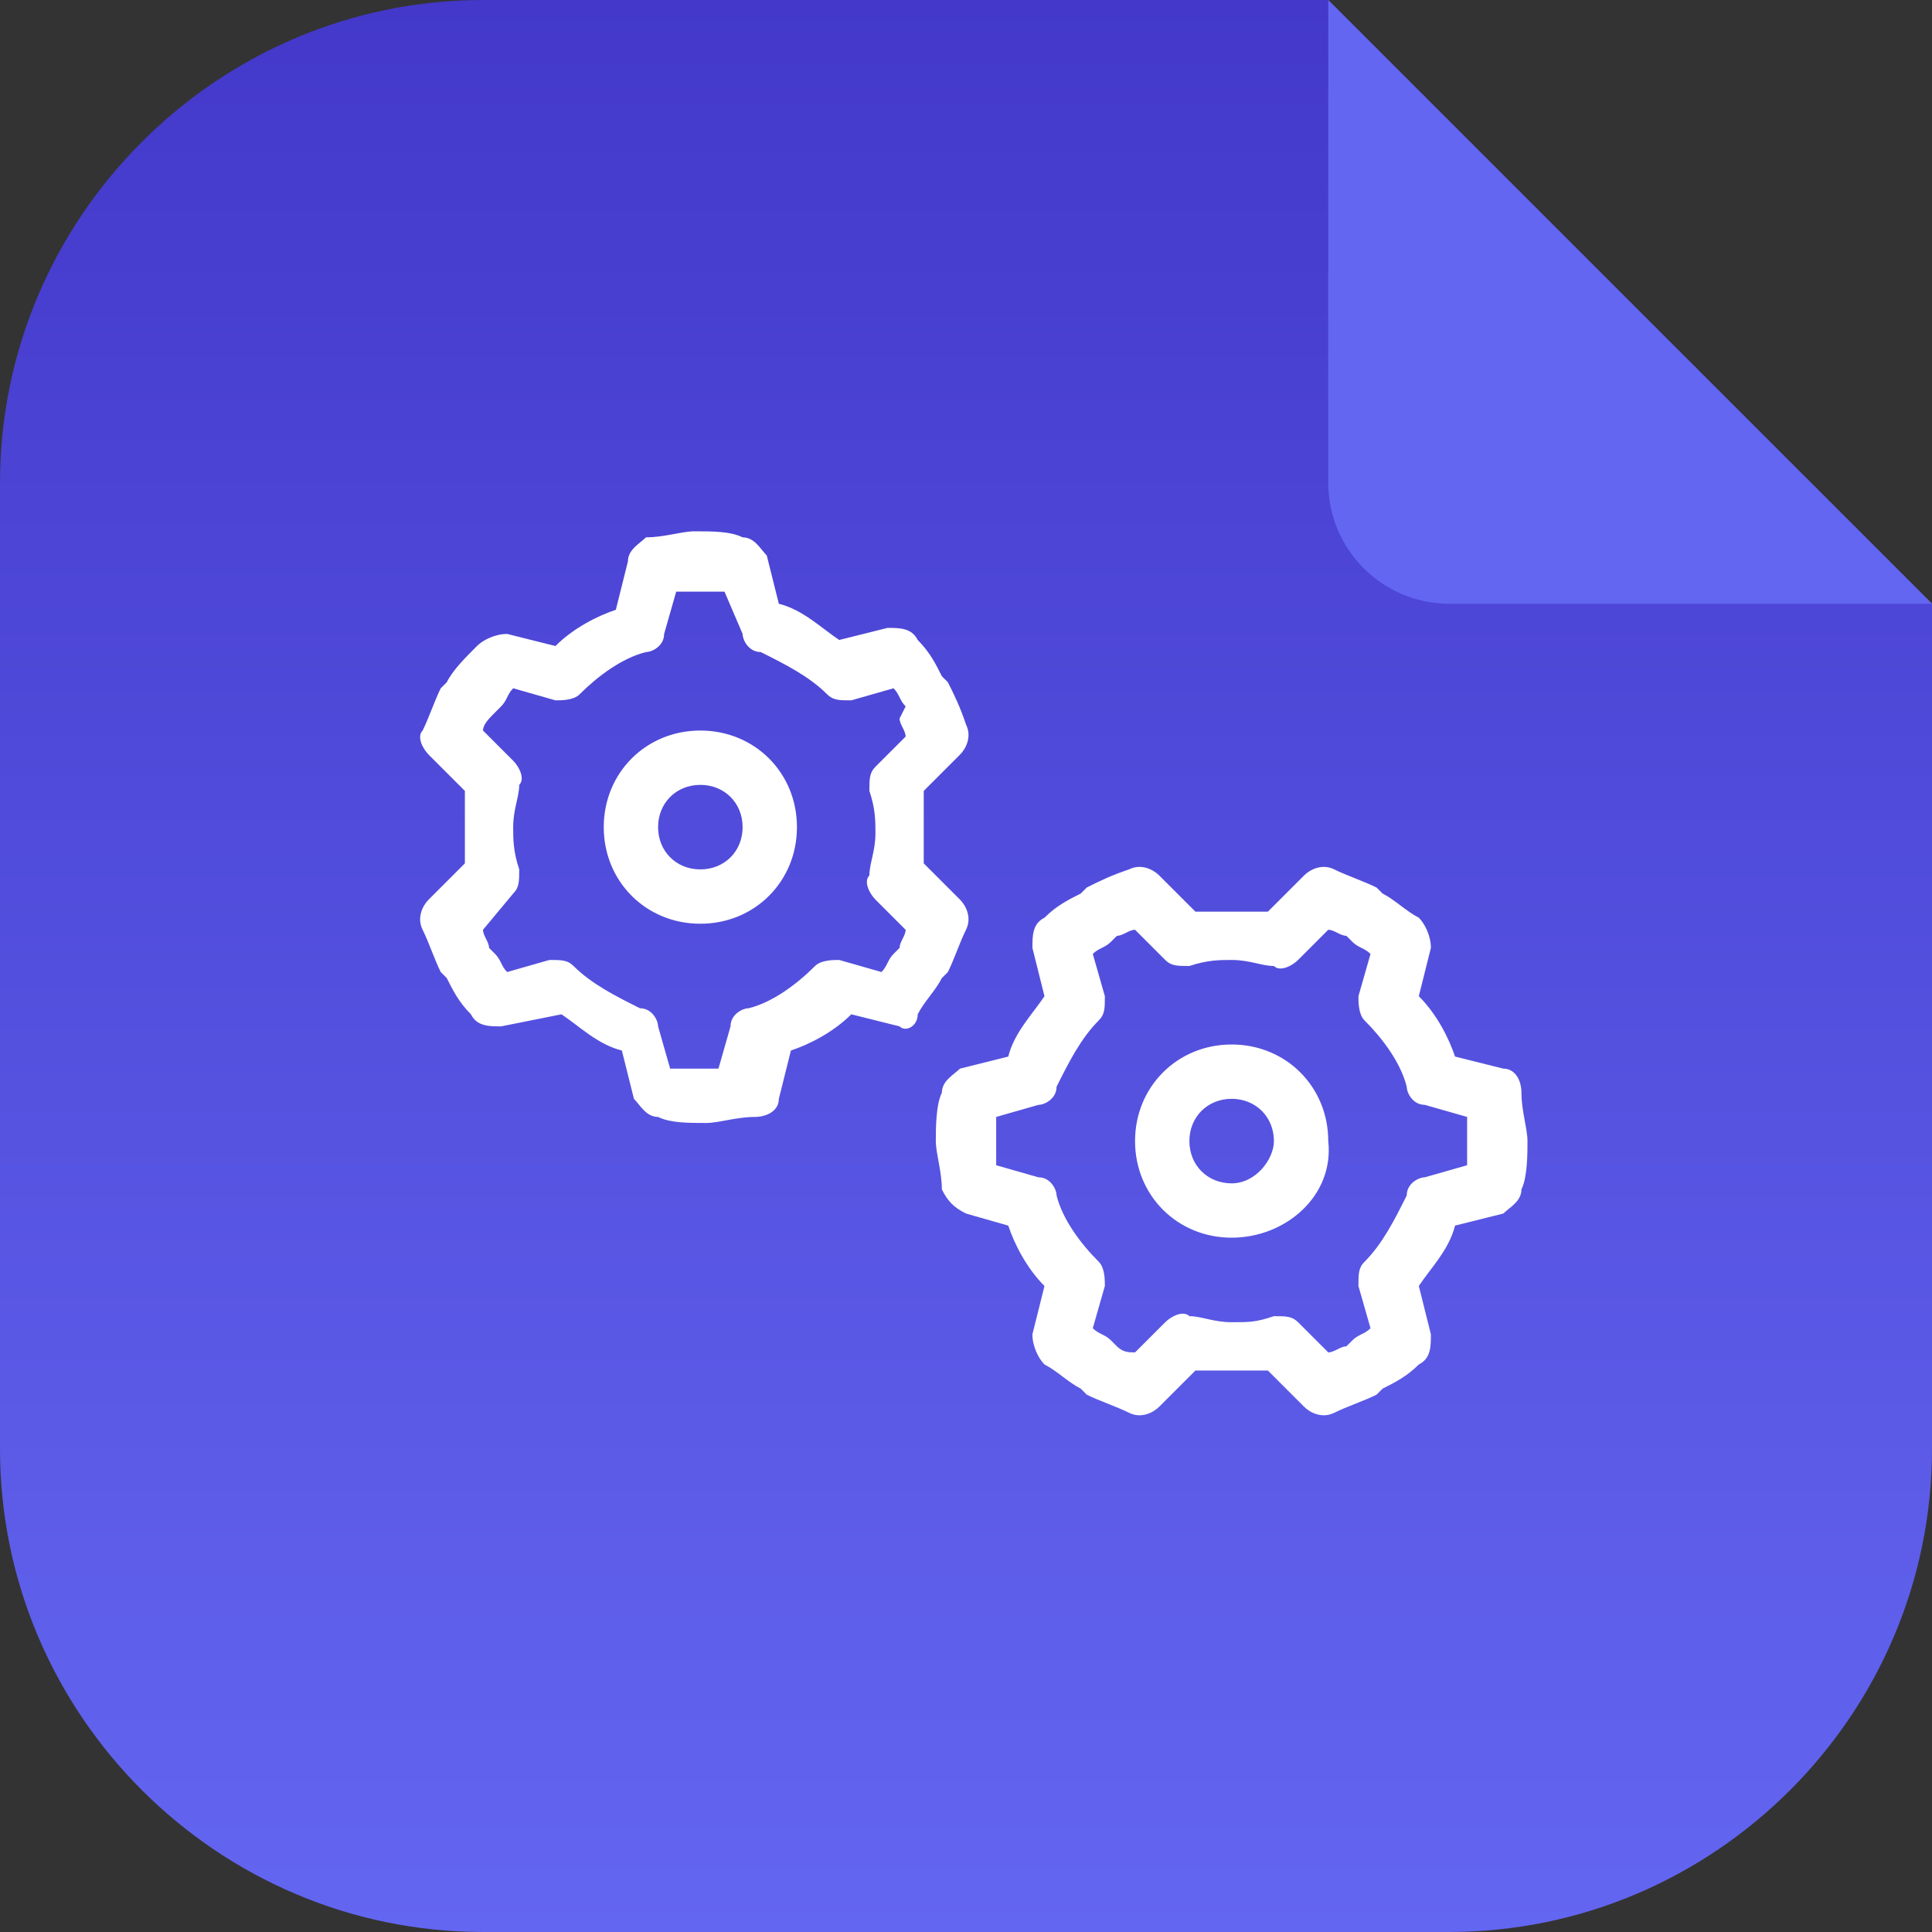 <?xml version="1.0" encoding="utf-8"?>
<!-- Generator: Adobe Illustrator 27.5.0, SVG Export Plug-In . SVG Version: 6.00 Build 0)  -->
<svg version="1.1" id="Ebene_1" xmlns="http://www.w3.org/2000/svg" xmlns:xlink="http://www.w3.org/1999/xlink" x="0px" y="0px"
	 viewBox="0 0 32 32" style="enable-background:new 0 0 32 32;" xml:space="preserve">
<rect x="0" y="0" width="32" height="32" fill="#333333" stroke="none"/>
<style type="text/css">
	.st0{clip-path:url(#SVGID_00000058577538095591323860000009542625104012751232_);}
	.st1{clip-path:url(#SVGID_00000034769791001474880750000009289478704511555262_);}
	.st2{fill:#FFFFFF;}
	.st3{fill:url(#SVGID_00000055697399282920045520000009513943035494395536_);}
	.st4{fill:#6366F1;}
</style>
<g>
	<g>
		<g>
			<defs>
				<path id="SVGID_1_" d="M8,0h16c4.4,0,8,3.6,8,8v16c0,4.4-3.6,8-8,8H8c-4.4,0-8-3.6-8-8V8C0,3.6,3.6,0,8,0z"/>
			</defs>
			<clipPath id="SVGID_00000062185576944807968700000001494281234929427112_">
				<use xlink:href="#SVGID_1_"  style="overflow:visible;"/>
			</clipPath>
			<g style="clip-path:url(#SVGID_00000062185576944807968700000001494281234929427112_);">
				<g>
					<g>
						<defs>
							<rect id="SVGID_00000174563918457706939190000018116711198292133287_" x="6" y="8" width="20" height="16"/>
						</defs>
						<clipPath id="SVGID_00000146499551421688812100000012768958926800859028_">
							<use xlink:href="#SVGID_00000174563918457706939190000018116711198292133287_"  style="overflow:visible;"/>
						</clipPath>
						<g style="clip-path:url(#SVGID_00000146499551421688812100000012768958926800859028_);">
							<path class="st2" d="M10.6,9.3l-0.2,0.8c0,0.2-0.2,0.3-0.3,0.3c-0.5,0.1-0.9,0.4-1.2,0.7c-0.1,0.1-0.3,0.2-0.5,0.1L7.6,11
								c-0.1,0.1-0.1,0.2-0.2,0.3l-0.1,0.1c-0.1,0.1-0.1,0.2-0.2,0.3l0.6,0.6c0.1,0.1,0.2,0.3,0.1,0.5s-0.1,0.5-0.1,0.7
								s0,0.5,0.1,0.7c0,0.2,0,0.3-0.1,0.5l-0.6,0.6c0,0.1,0.1,0.2,0.2,0.3l0.1,0.1c0.1,0.1,0.1,0.2,0.2,0.3l0.8-0.2
								c0.2,0,0.3,0,0.5,0.1c0.3,0.3,0.8,0.6,1.2,0.7c0.2,0,0.3,0.2,0.3,0.3l0.2,0.8c0.1,0,0.3,0,0.4,0c0.1,0,0.3,0,0.4,0l0.2-0.8
								c0-0.2,0.2-0.3,0.3-0.3c0.5-0.1,0.9-0.4,1.2-0.7c0.1-0.1,0.3-0.2,0.5-0.1l0.8,0.2c0.1-0.1,0.1-0.2,0.2-0.3l0.1-0.1
								c0.1-0.1,0.1-0.2,0.1-0.3l-0.6-0.6c-0.1-0.1-0.2-0.3-0.1-0.5c0-0.2,0.1-0.5,0.1-0.7s0-0.5-0.1-0.7c0-0.2,0-0.3,0.1-0.5
								l0.6-0.6c0-0.1-0.1-0.2-0.1-0.3l-0.1-0.1c-0.1-0.1-0.1-0.2-0.2-0.3l-0.8,0.2c-0.2,0-0.3,0-0.5-0.1c-0.3-0.3-0.8-0.6-1.2-0.7
								c-0.2,0-0.3-0.2-0.3-0.3l-0.2-0.8c-0.1,0-0.3,0-0.4,0S10.7,9.3,10.6,9.3L10.6,9.3z M10.1,8.3c0.3,0,0.6-0.1,0.9-0.1
								s0.6,0,0.9,0.1c0.2,0,0.3,0.2,0.4,0.4l0.2,0.9c0.4,0.2,0.8,0.4,1.1,0.6l0.9-0.2c0.2,0,0.4,0,0.5,0.2c0.2,0.2,0.3,0.4,0.5,0.7
								l0,0l0.1,0.2l0,0c0.1,0.2,0.2,0.5,0.3,0.7s0,0.4-0.1,0.5l-0.6,0.6c0,0.2,0,0.4,0,0.6c0,0.2,0,0.4,0,0.6l0.6,0.6
								c0.1,0.1,0.2,0.3,0.1,0.5c-0.1,0.3-0.2,0.5-0.3,0.7l0,0l-0.1,0.2l0,0c-0.1,0.2-0.3,0.5-0.5,0.7c-0.1,0.1-0.3,0.2-0.5,0.2
								l-0.9-0.2c-0.3,0.3-0.7,0.5-1.1,0.6l-0.2,0.8c0,0.2-0.2,0.3-0.4,0.4c-0.3,0.1-0.6,0.1-0.9,0.1s-0.6,0-0.9-0.1
								c-0.2,0-0.3-0.2-0.4-0.4l-0.2-0.9c-0.4-0.2-0.8-0.4-1.1-0.6L7.5,17c-0.2,0-0.4,0-0.5-0.2c-0.2-0.2-0.3-0.4-0.5-0.7l0,0
								L6.4,16l0,0c-0.1-0.2-0.2-0.5-0.3-0.7c-0.1-0.2,0-0.4,0.1-0.5l0.6-0.6c0-0.2,0-0.4,0-0.6c0-0.2,0-0.4,0.1-0.6l-0.6-0.6
								C6,12.1,6,11.9,6.1,11.7c0.1-0.3,0.2-0.5,0.3-0.7l0,0l0.1-0.1l0,0c0.1-0.2,0.3-0.5,0.5-0.7C7.1,10,7.3,9.9,7.5,10l0.9,0.2
								c0.3-0.3,0.7-0.5,1.1-0.6l0.2-0.9C9.7,8.5,9.9,8.4,10.1,8.3L10.1,8.3z M9.2,13.5c0-0.2,0-0.5,0.1-0.7s0.2-0.4,0.4-0.6
								s0.4-0.3,0.6-0.4c0.2-0.1,0.4-0.1,0.7-0.1s0.5,0,0.7,0.1s0.4,0.2,0.6,0.4s0.3,0.4,0.4,0.6c0.1,0.2,0.1,0.4,0.1,0.7
								s0,0.5-0.1,0.7s-0.2,0.4-0.4,0.6c-0.2,0.2-0.4,0.3-0.6,0.4c-0.2,0.1-0.4,0.1-0.7,0.1s-0.5,0-0.7-0.1S9.9,15,9.7,14.8
								c-0.2-0.2-0.3-0.4-0.4-0.6C9.3,14,9.2,13.7,9.2,13.5z M11,14.2c0.1,0,0.2,0,0.3-0.1c0.1,0,0.2-0.1,0.2-0.2
								c0.1-0.1,0.1-0.2,0.2-0.2c0-0.1,0.1-0.2,0.1-0.3s0-0.2-0.1-0.3c0-0.1-0.1-0.2-0.2-0.2c-0.1-0.1-0.2-0.1-0.2-0.2
								c-0.1,0-0.2-0.1-0.3-0.1s-0.2,0-0.3,0.1c-0.1,0-0.2,0.1-0.2,0.2c-0.1,0.1-0.1,0.2-0.2,0.2c0,0.1-0.1,0.2-0.1,0.3
								s0,0.2,0.1,0.3c0,0.1,0.1,0.2,0.2,0.2c0.1,0.1,0.2,0.1,0.2,0.2C10.8,14.2,10.9,14.2,11,14.2z M16.3,19.4l0.8,0.2
								c0.2,0,0.3,0.2,0.3,0.3c0.1,0.5,0.4,0.9,0.7,1.2c0.1,0.1,0.2,0.3,0.1,0.5L18,22.5c0.1,0.1,0.2,0.1,0.3,0.2l0.1,0.1
								c0.1,0.1,0.2,0.1,0.3,0.2l0.6-0.6c0.1-0.1,0.3-0.2,0.5-0.1s0.5,0.1,0.7,0.1s0.5,0,0.7-0.1c0.2,0,0.3,0,0.5,0.1l0.6,0.6
								c0.1,0,0.2-0.1,0.3-0.2l0.1-0.1c0.1-0.1,0.2-0.1,0.3-0.2l-0.2-0.8c0-0.2,0-0.3,0.1-0.5c0.3-0.3,0.6-0.8,0.7-1.2
								c0-0.2,0.2-0.3,0.3-0.3l0.8-0.2c0-0.1,0-0.3,0-0.4s0-0.3,0-0.4l-0.8-0.2c-0.2,0-0.3-0.2-0.3-0.3c-0.1-0.5-0.4-0.9-0.7-1.2
								c-0.1-0.1-0.2-0.3-0.1-0.5l0.2-0.8c-0.1-0.1-0.2-0.1-0.3-0.2l-0.1-0.1c-0.1-0.1-0.2-0.1-0.3-0.2l-0.6,0.6
								c-0.1,0.1-0.3,0.2-0.5,0.1c-0.2,0-0.5-0.1-0.7-0.1s-0.5,0-0.7,0.1c-0.2,0-0.3,0-0.5-0.1l-0.6-0.6c-0.1,0-0.2,0.1-0.3,0.2
								l-0.1,0.1c-0.1,0.1-0.2,0.1-0.3,0.2l0.2,0.8c0,0.2,0,0.3-0.1,0.5c-0.3,0.3-0.6,0.8-0.7,1.2c0,0.2-0.2,0.3-0.3,0.3l-0.8,0.2
								c0,0.1,0,0.3,0,0.4S16.3,19.3,16.3,19.4L16.3,19.4z M15.3,19.9c-0.1-0.3-0.1-0.6-0.1-0.9s0-0.6,0.1-0.9
								c0-0.2,0.2-0.3,0.4-0.4l0.9-0.2c0.2-0.4,0.4-0.8,0.6-1.1L17,15.5c0-0.2,0-0.4,0.2-0.5c0.2-0.2,0.4-0.3,0.7-0.5l0,0l0.2-0.1
								l0,0c0.2-0.1,0.5-0.2,0.7-0.3s0.4,0,0.5,0.1l0.6,0.6c0.2,0,0.4-0.1,0.6-0.1s0.4,0,0.6,0.1l0.6-0.6c0.1-0.1,0.3-0.2,0.5-0.1
								c0.3,0.1,0.5,0.2,0.7,0.3l0,0l0.2,0.1l0,0c0.2,0.1,0.5,0.3,0.7,0.5c0.1,0.1,0.2,0.3,0.2,0.5l-0.2,0.9
								c0.3,0.3,0.5,0.7,0.6,1.1l0.9,0.2c0.2,0,0.3,0.2,0.4,0.4c0.1,0.3,0.1,0.6,0.1,0.9s0,0.6-0.1,0.9c0,0.2-0.2,0.3-0.4,0.4
								l-0.9,0.2c-0.2,0.4-0.4,0.8-0.6,1.1l0.2,0.9c0,0.2,0,0.4-0.2,0.5c-0.2,0.2-0.4,0.3-0.7,0.5l0,0L23,23.6l0,0
								c-0.2,0.1-0.5,0.2-0.7,0.3c-0.2,0.1-0.4,0-0.5-0.1l-0.6-0.6c-0.2,0-0.4,0.1-0.6,0.1s-0.4,0-0.6-0.1l-0.6,0.6
								c-0.1,0.1-0.3,0.2-0.5,0.1c-0.3-0.1-0.5-0.2-0.7-0.3l0,0l-0.1-0.1l0,0c-0.2-0.1-0.5-0.3-0.7-0.5c-0.1-0.1-0.2-0.3-0.2-0.5
								l0.2-0.9c-0.3-0.3-0.5-0.7-0.6-1.1l-0.9-0.2C15.5,20.3,15.4,20.1,15.3,19.9L15.3,19.9z M20.5,20.8c-0.5,0-0.9-0.2-1.2-0.5
								c-0.3-0.3-0.5-0.8-0.5-1.2c0-0.5,0.2-0.9,0.5-1.2s0.8-0.5,1.2-0.5s0.9,0.2,1.2,0.5c0.3,0.3,0.5,0.8,0.5,1.2
								c0,0.5-0.2,0.9-0.5,1.2C21.4,20.6,21,20.8,20.5,20.8z M21.2,19c0-0.2-0.1-0.4-0.2-0.5s-0.3-0.2-0.5-0.2s-0.4,0.1-0.5,0.2
								s-0.2,0.3-0.2,0.5s0.1,0.4,0.2,0.5s0.3,0.2,0.5,0.2s0.4-0.1,0.5-0.2C21.2,19.4,21.2,19.2,21.2,19z"/>
						</g>
					</g>
				</g>
				
					<linearGradient id="SVGID_00000082344248785293413590000015683702518308083849_" gradientUnits="userSpaceOnUse" x1="16" y1="810" x2="16" y2="842" gradientTransform="matrix(1 0 0 1 0 -810)">
					<stop  offset="0" style="stop-color:#4338CA"/>
					<stop  offset="1" style="stop-color:#6366F1"/>
				</linearGradient>
				<path style="fill:url(#SVGID_00000082344248785293413590000015683702518308083849_);" d="M22,0H8C3.6,0,0,3.6,0,8v16
					c0,4.4,3.6,8,8,8h16c4.4,0,8-3.6,8-8V10L22,0z"/>
				<path class="st4" d="M32,10L22,0v8c0,1.1,0.9,2,2,2H32z"/>
			</g>
		</g>
	</g>
</g>
<path class="st2" d="M11.2,9.8L11,10.5c0,0.2-0.2,0.3-0.3,0.3c-0.4,0.1-0.8,0.4-1.1,0.7c-0.1,0.1-0.3,0.1-0.4,0.1l-0.7-0.2
	c-0.1,0.1-0.1,0.2-0.2,0.3l-0.1,0.1C8.1,11.9,8,12,8,12.1l0.5,0.5c0.1,0.1,0.2,0.3,0.1,0.4c0,0.2-0.1,0.4-0.1,0.7
	c0,0.2,0,0.4,0.1,0.7c0,0.2,0,0.3-0.1,0.4L8,15.4c0,0.1,0.1,0.2,0.1,0.3l0.1,0.1c0.1,0.1,0.1,0.2,0.2,0.3l0.7-0.2
	c0.2,0,0.3,0,0.4,0.1c0.3,0.3,0.7,0.5,1.1,0.7c0.2,0,0.3,0.2,0.3,0.3l0.2,0.7c0.1,0,0.3,0,0.4,0c0.1,0,0.3,0,0.4,0l0.2-0.7
	c0-0.2,0.2-0.3,0.3-0.3c0.4-0.1,0.8-0.4,1.1-0.7c0.1-0.1,0.3-0.1,0.4-0.1l0.7,0.2c0.1-0.1,0.1-0.2,0.2-0.3l0.1-0.1
	c0-0.1,0.1-0.2,0.1-0.3l-0.5-0.5c-0.1-0.1-0.2-0.3-0.1-0.4c0-0.2,0.1-0.4,0.1-0.7c0-0.2,0-0.4-0.1-0.7c0-0.2,0-0.3,0.1-0.4l0.5-0.5
	c0-0.1-0.1-0.2-0.1-0.3l0.1-0.2c-0.1-0.1-0.1-0.2-0.2-0.3l-0.7,0.2c-0.2,0-0.3,0-0.4-0.1c-0.3-0.3-0.7-0.5-1.1-0.7
	c-0.2,0-0.3-0.2-0.3-0.3L12,9.8c-0.1,0-0.3,0-0.4,0C11.5,9.8,11.3,9.8,11.2,9.8L11.2,9.8z M10.7,8.9c0.3,0,0.6-0.1,0.8-0.1
	c0.3,0,0.6,0,0.8,0.1c0.2,0,0.3,0.2,0.4,0.3l0.2,0.8c0.4,0.1,0.7,0.4,1,0.6l0.8-0.2c0.2,0,0.4,0,0.5,0.2c0.2,0.2,0.3,0.4,0.4,0.6
	l0,0l0,0l0.1,0.1l0,0l0,0c0.1,0.2,0.2,0.4,0.3,0.7c0.1,0.2,0,0.4-0.1,0.5l-0.6,0.6c0,0.2,0,0.4,0,0.6s0,0.4,0,0.6l0.6,0.6
	c0.1,0.1,0.2,0.3,0.1,0.5s-0.2,0.5-0.3,0.7l0,0l0,0l-0.1,0.1l0,0l0,0c-0.1,0.2-0.3,0.4-0.4,0.6c0,0.2-0.2,0.3-0.3,0.2l-0.8-0.2
	c-0.3,0.3-0.7,0.5-1,0.6l-0.2,0.8c0,0.2-0.2,0.3-0.4,0.3c-0.3,0-0.6,0.1-0.8,0.1c-0.3,0-0.6,0-0.8-0.1c-0.2,0-0.3-0.2-0.4-0.3
	l-0.2-0.8c-0.4-0.1-0.7-0.4-1-0.6l-1,0.2c-0.2,0-0.4,0-0.5-0.2c-0.2-0.2-0.3-0.4-0.4-0.6l0,0l0,0l-0.1-0.1l0,0l0,0
	c-0.1-0.2-0.2-0.5-0.3-0.7c-0.1-0.2,0-0.4,0.1-0.5l0.6-0.6c0-0.2,0-0.4,0-0.6s0-0.4,0-0.6l-0.6-0.6C7,12.4,6.9,12.2,7,12.1
	c0.1-0.2,0.2-0.5,0.3-0.7l0,0l0,0l0.1-0.1l0,0l0,0c0.1-0.2,0.3-0.4,0.5-0.6c0.1-0.1,0.3-0.2,0.5-0.2l0.8,0.2c0.3-0.3,0.7-0.5,1-0.6
	l0.2-0.8C10.4,9.1,10.6,9,10.7,8.9L10.7,8.9z M10,13.7c0-0.9,0.7-1.6,1.6-1.6s1.6,0.7,1.6,1.6s-0.7,1.6-1.6,1.6S10,14.6,10,13.7z
	 M11.6,14.4c0.4,0,0.7-0.3,0.7-0.7S12,13,11.6,13s-0.7,0.3-0.7,0.7C10.9,14.1,11.2,14.4,11.6,14.4z M16.5,19.3l0.7,0.2
	c0.2,0,0.3,0.2,0.3,0.3c0.1,0.4,0.4,0.8,0.7,1.1c0.1,0.1,0.1,0.3,0.1,0.4L18.1,22c0.1,0.1,0.2,0.1,0.3,0.2l0.1,0.1
	c0.1,0.1,0.2,0.1,0.3,0.1l0.5-0.5c0.1-0.1,0.3-0.2,0.4-0.1c0.2,0,0.4,0.1,0.7,0.1s0.4,0,0.7-0.1c0.2,0,0.3,0,0.4,0.1l0.5,0.5
	c0.1,0,0.2-0.1,0.3-0.1l0.1-0.1c0.1-0.1,0.2-0.1,0.3-0.2l-0.2-0.7c0-0.2,0-0.3,0.1-0.4c0.3-0.3,0.5-0.7,0.7-1.1
	c0-0.2,0.2-0.3,0.3-0.3l0.7-0.2c0-0.1,0-0.3,0-0.4s0-0.3,0-0.4l-0.7-0.2c-0.2,0-0.3-0.2-0.3-0.3c-0.1-0.4-0.4-0.8-0.7-1.1
	c-0.1-0.1-0.1-0.3-0.1-0.4l0.2-0.7c-0.1-0.1-0.2-0.1-0.3-0.2l-0.1-0.1c-0.1,0-0.2-0.1-0.3-0.1l-0.5,0.5c-0.1,0.1-0.3,0.2-0.4,0.1
	c-0.2,0-0.4-0.1-0.7-0.1c-0.2,0-0.4,0-0.7,0.1c-0.2,0-0.3,0-0.4-0.1l-0.5-0.5c-0.1,0-0.2,0.1-0.3,0.1l-0.1,0.1
	c-0.1,0.1-0.2,0.1-0.3,0.2l0.2,0.7c0,0.2,0,0.3-0.1,0.4c-0.3,0.3-0.5,0.7-0.7,1.1c0,0.2-0.2,0.3-0.3,0.3l-0.7,0.2c0,0.1,0,0.3,0,0.4
	S16.5,19.1,16.5,19.3L16.5,19.3z M15.6,19.7c0-0.3-0.1-0.6-0.1-0.8s0-0.6,0.1-0.8c0-0.2,0.2-0.3,0.3-0.4l0.8-0.2
	c0.1-0.4,0.4-0.7,0.6-1l-0.2-0.8c0-0.2,0-0.4,0.2-0.5c0.2-0.2,0.4-0.3,0.6-0.4l0,0l0,0l0.1-0.1l0,0l0,0c0.2-0.1,0.4-0.2,0.7-0.3
	c0.2-0.1,0.4,0,0.5,0.1l0.6,0.6c0.2,0,0.4,0,0.6,0s0.4,0,0.6,0l0.6-0.6c0.1-0.1,0.3-0.2,0.5-0.1c0.2,0.1,0.5,0.2,0.7,0.3l0,0l0,0
	l0.1,0.1l0,0l0,0c0.2,0.1,0.4,0.3,0.6,0.4c0.1,0.1,0.2,0.3,0.2,0.5l-0.2,0.8c0.3,0.3,0.5,0.7,0.6,1l0.8,0.2c0.2,0,0.3,0.2,0.3,0.4
	c0,0.3,0.1,0.6,0.1,0.8s0,0.6-0.1,0.8c0,0.2-0.2,0.3-0.3,0.4l-0.8,0.2c-0.1,0.4-0.4,0.7-0.6,1l0.2,0.8c0,0.2,0,0.4-0.2,0.5
	c-0.2,0.2-0.4,0.3-0.6,0.4l0,0l0,0l-0.1,0.1l0,0l0,0c-0.2,0.1-0.5,0.2-0.7,0.3c-0.2,0.1-0.4,0-0.5-0.1L21,22.7c-0.2,0-0.4,0-0.6,0
	s-0.4,0-0.6,0l-0.6,0.6c-0.1,0.1-0.3,0.2-0.5,0.1s-0.5-0.2-0.7-0.3l0,0l0,0L17.9,23l0,0l0,0c-0.2-0.1-0.4-0.3-0.6-0.4
	c-0.1-0.1-0.2-0.3-0.2-0.5l0.2-0.8c-0.3-0.3-0.5-0.7-0.6-1L16,20.1C15.8,20,15.7,19.9,15.6,19.7L15.6,19.7z M20.4,20.5
	c-0.9,0-1.6-0.7-1.6-1.6s0.7-1.6,1.6-1.6l0,0c0.9,0,1.6,0.7,1.6,1.6C22.1,19.8,21.3,20.5,20.4,20.5z M21.1,18.9
	c0-0.4-0.3-0.7-0.7-0.7s-0.7,0.3-0.7,0.7s0.3,0.7,0.7,0.7S21.1,19.2,21.1,18.9z"/>
</svg>
